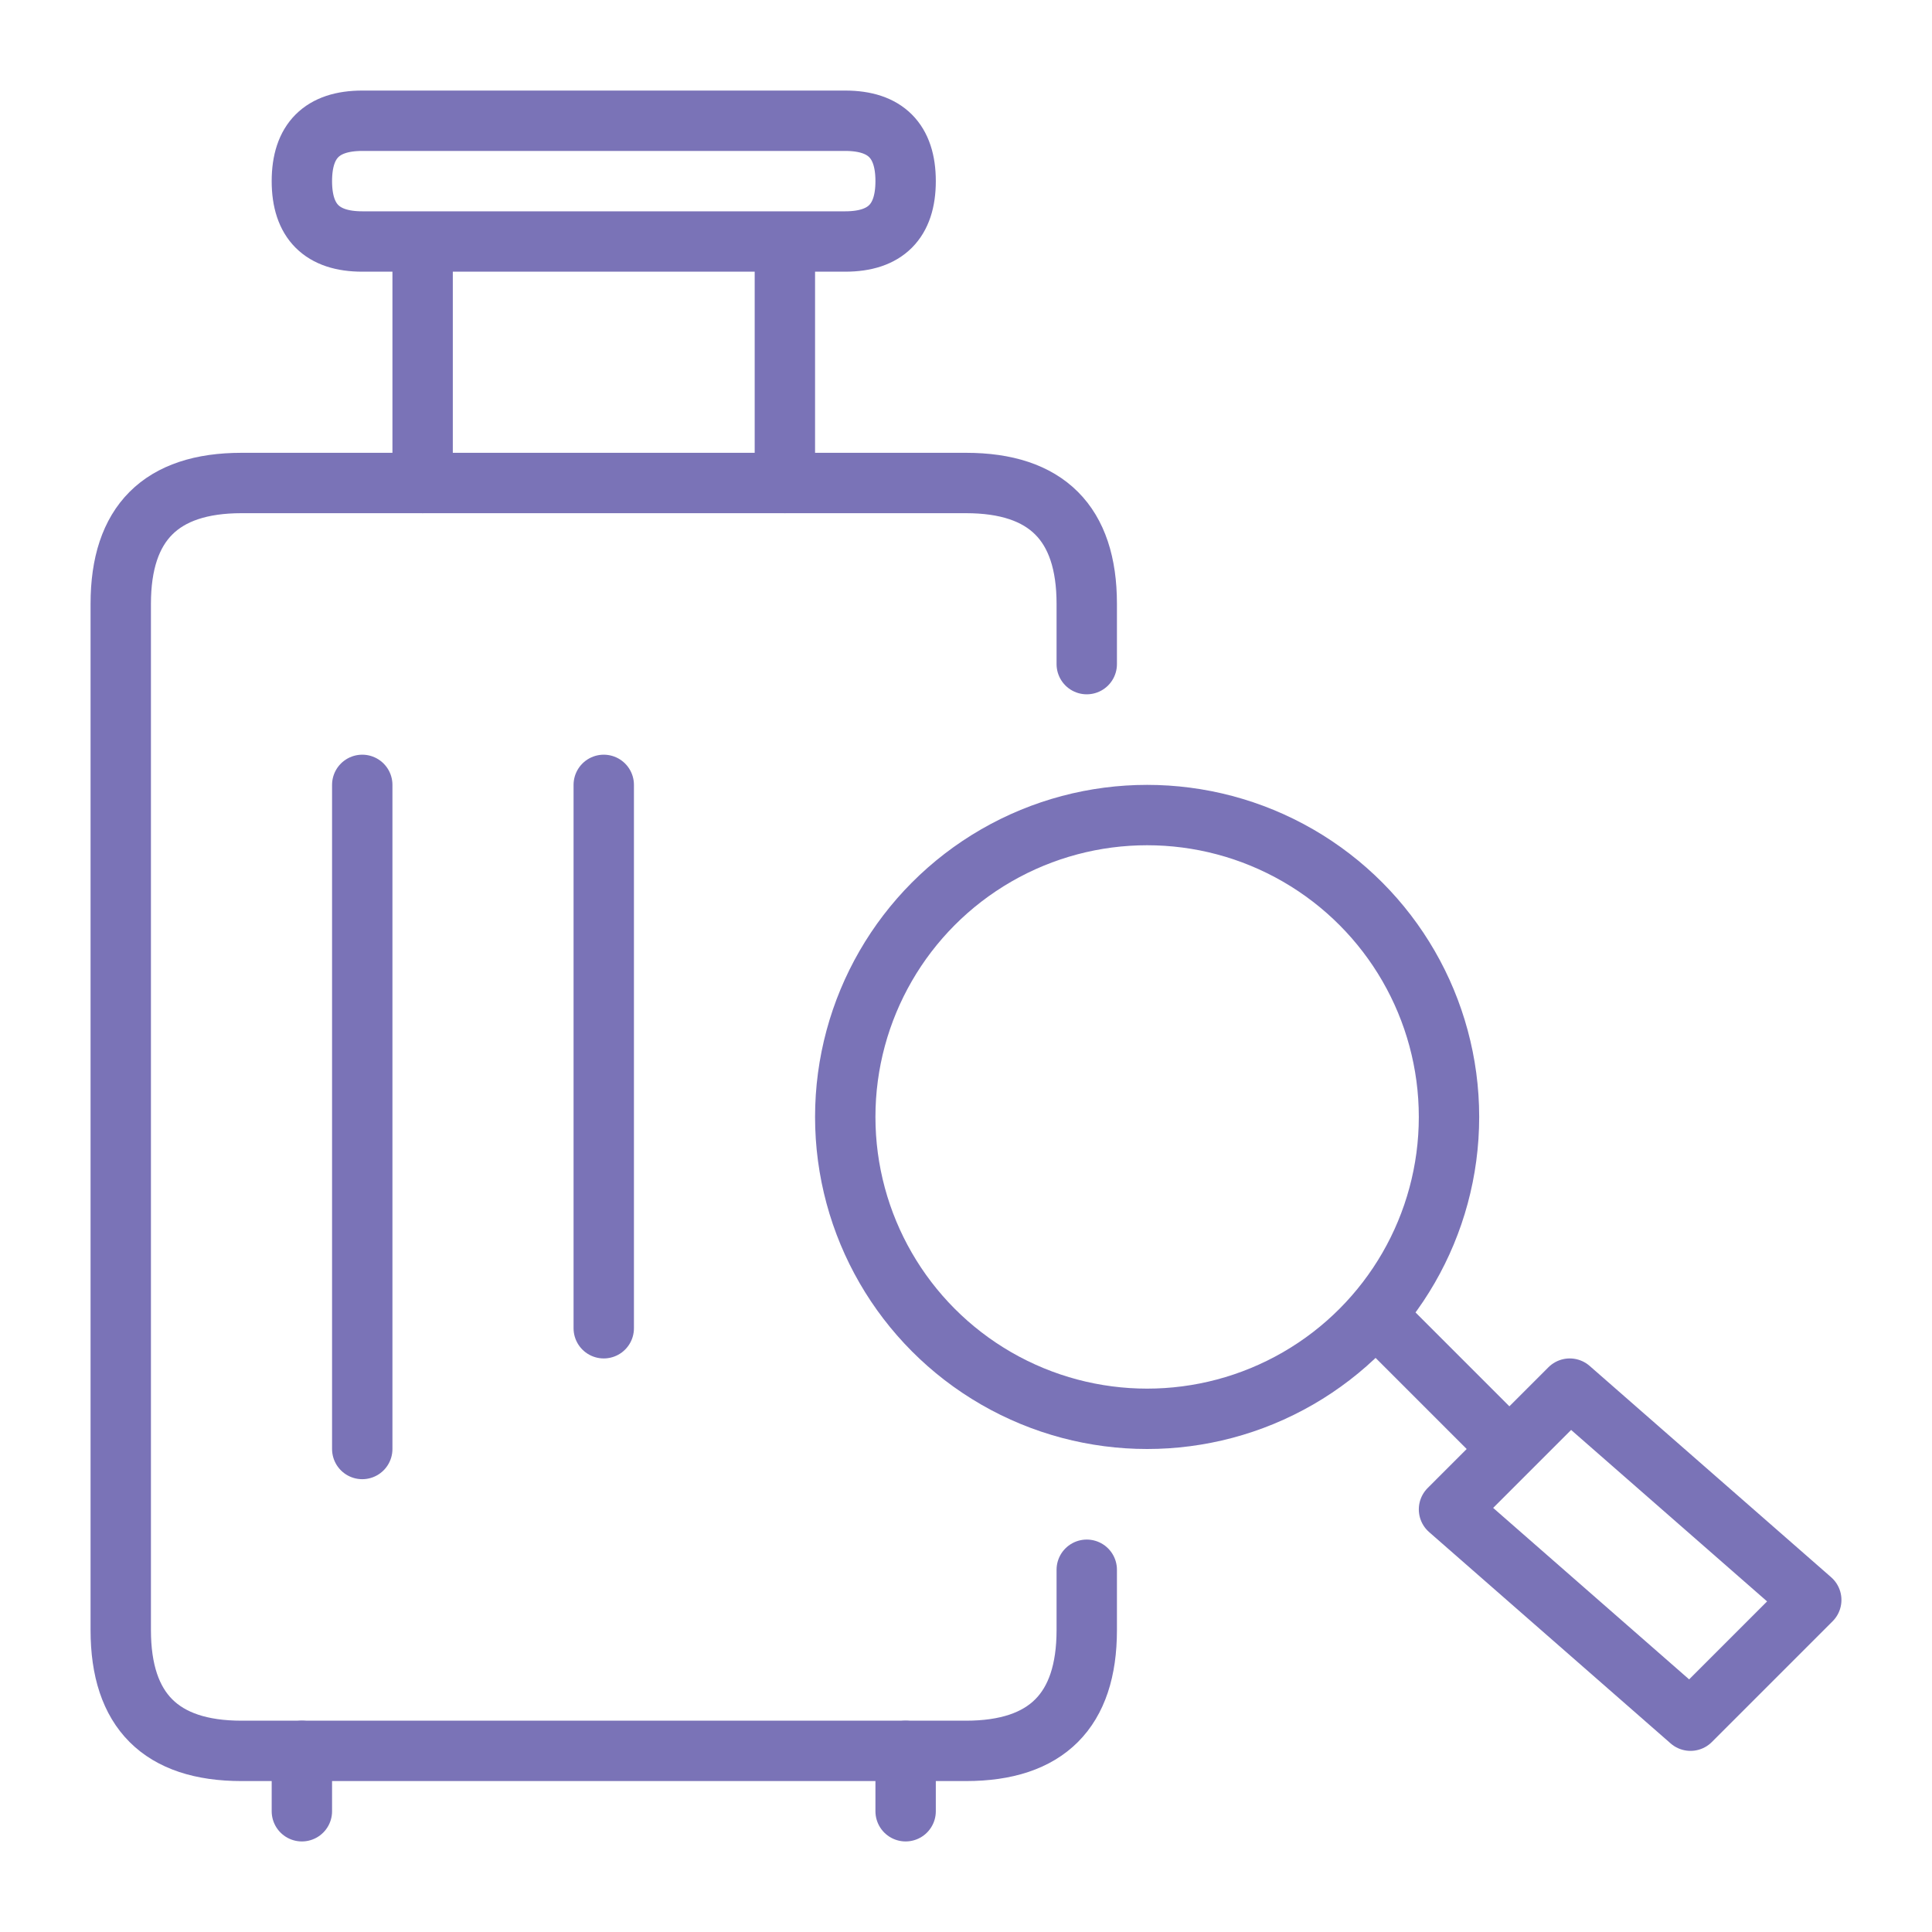 <?xml version="1.0" encoding="UTF-8"?>
<svg id="i-auto" width="32" height="32" xmlns="http://www.w3.org/2000/svg" class="bs-icon" viewBox="0 0 32 32" fill="none" stroke-linecap="round" stroke-linejoin="round">
  <g stroke="#7a73b7">
      <path class="color-maleta" d="M18,26 18,27 Q18,29 16,29 L4,29 Q2,29 2,27 L2,10 Q2,8 4,8 L16,8 Q18,8 18,10 L18,11"></path>
      <path d="M7,8 7,4 M13,8 13,4 M5,29 5,30 M15,29 15,30 M6,4 Q5,4 5,3 Q5,2 6,2 L14,2 Q15,2 15,3 Q15,4 14,4 Z M6,13 6,24 M10,13 10,22 
      M23,22 25,24 24,25 28,28.5 30,26.5 26,23 25,24"></path>
      <circle cx="19" cy="18.5" r="5"/>
  </g>
</svg>